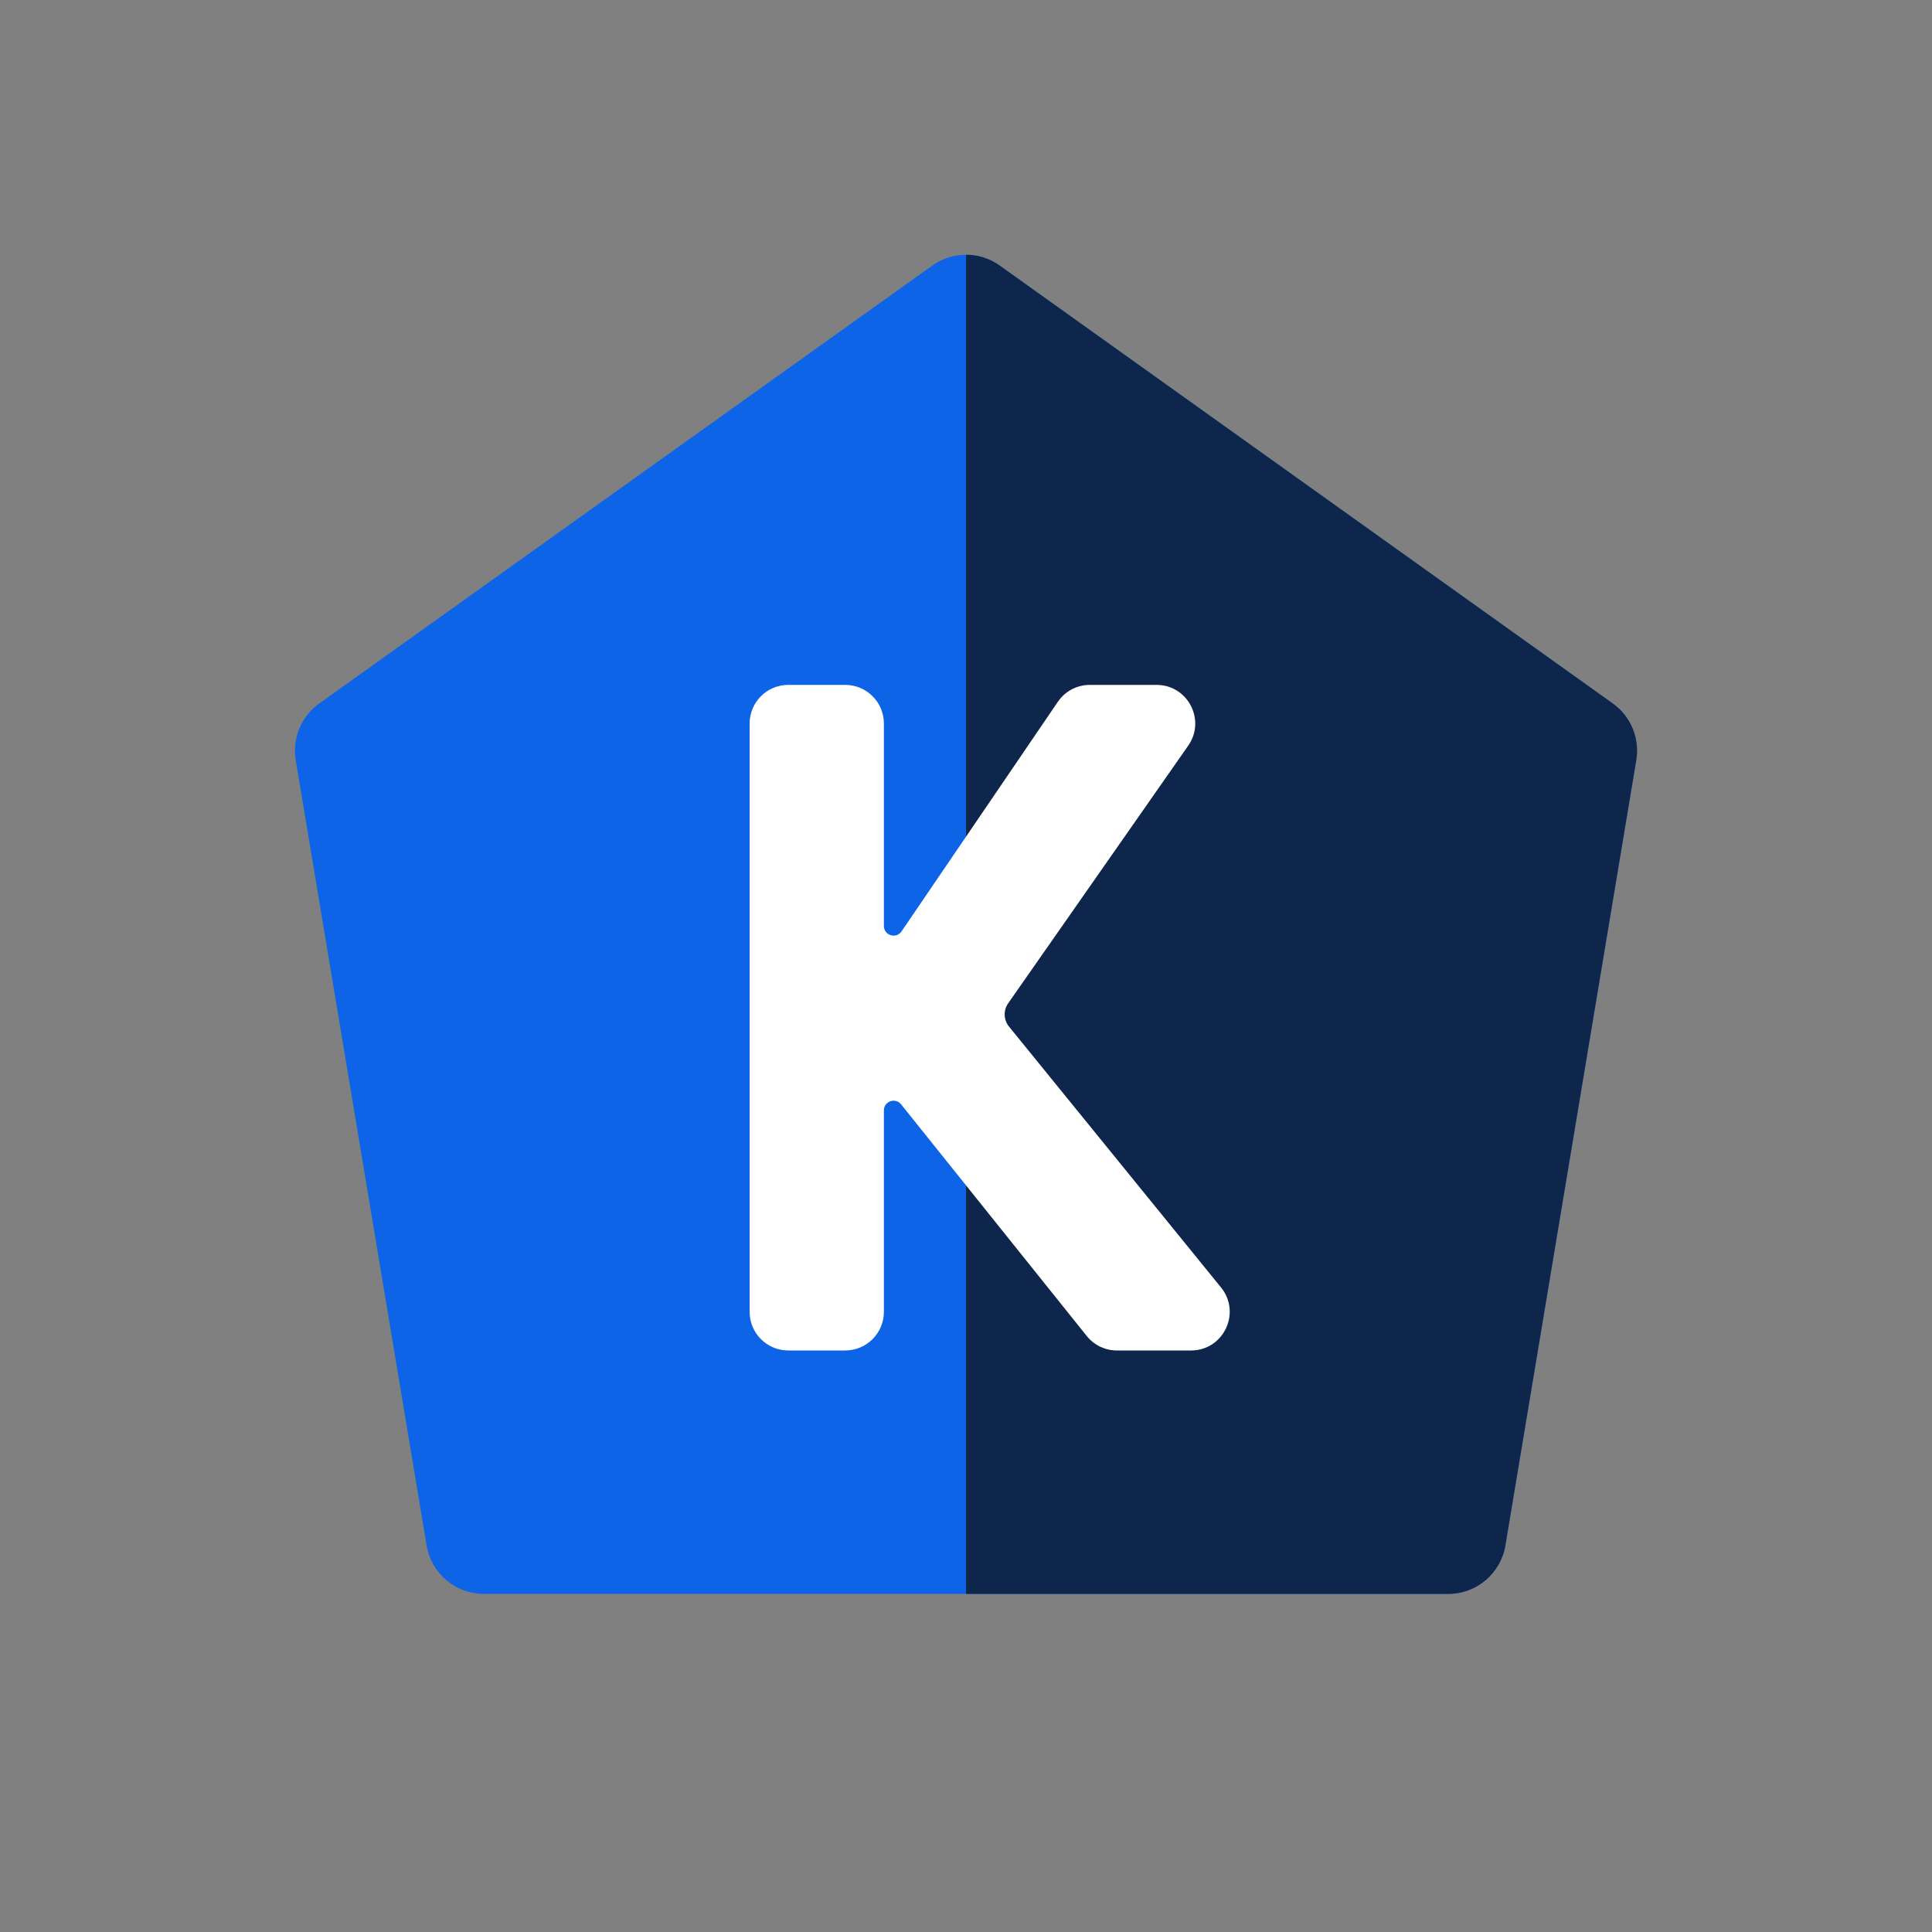 <svg width="1000" height="1000" viewBox="0 0 1000 1000" fill="none" xmlns="http://www.w3.org/2000/svg">
<rect x="0" y="0" width="1000" height="1000" fill="#808080" stroke="none"/>
<path d="M153.077 393.464L220.822 799.932C223.233 814.398 235.749 825 250.414 825H749.586C764.251 825 776.767 814.398 779.178 799.932L846.923 393.464C848.806 382.164 844.09 370.778 834.768 364.12L517.437 137.455C507.006 130.004 492.994 130.004 482.563 137.455L165.232 364.12C155.91 370.778 151.194 382.164 153.077 393.464Z" fill="#0D64E6"/>
<g clip-path="url(#clip0)">
<path d="M153.077 393.464L220.822 799.932C223.233 814.398 235.749 825 250.414 825H749.586C764.251 825 776.767 814.398 779.178 799.932L846.923 393.464C848.806 382.164 844.09 370.778 834.768 364.12L517.437 137.455C507.006 130.004 492.994 130.004 482.563 137.455L165.232 364.12C155.91 370.778 151.194 382.164 153.077 393.464Z" fill="#0E264C"/>
</g>
<path d="M522.257 531.353C519.441 527.888 519.263 522.977 521.82 519.318L615.017 385.956C624.282 372.699 614.797 354.5 598.624 354.5H564.079C557.461 354.5 551.271 357.774 547.547 363.244L466.633 482.086C463.863 486.154 457.5 484.194 457.5 479.272V374.5C457.5 363.454 448.546 354.5 437.5 354.5H408C396.954 354.5 388 363.454 388 374.5V679C388 690.046 396.954 699 408 699H437.5C448.546 699 457.5 690.046 457.5 679V574.734C457.5 570.01 463.447 567.921 466.402 571.607L562.495 691.508C566.291 696.244 572.032 699 578.102 699H616.475C633.316 699 642.617 679.456 631.996 666.386L522.257 531.353Z" fill="white"/>
<defs>
<clipPath id="clip0">
<rect width="350" height="750" fill="white" transform="translate(500 125)"/>
</clipPath>
</defs>
</svg>
